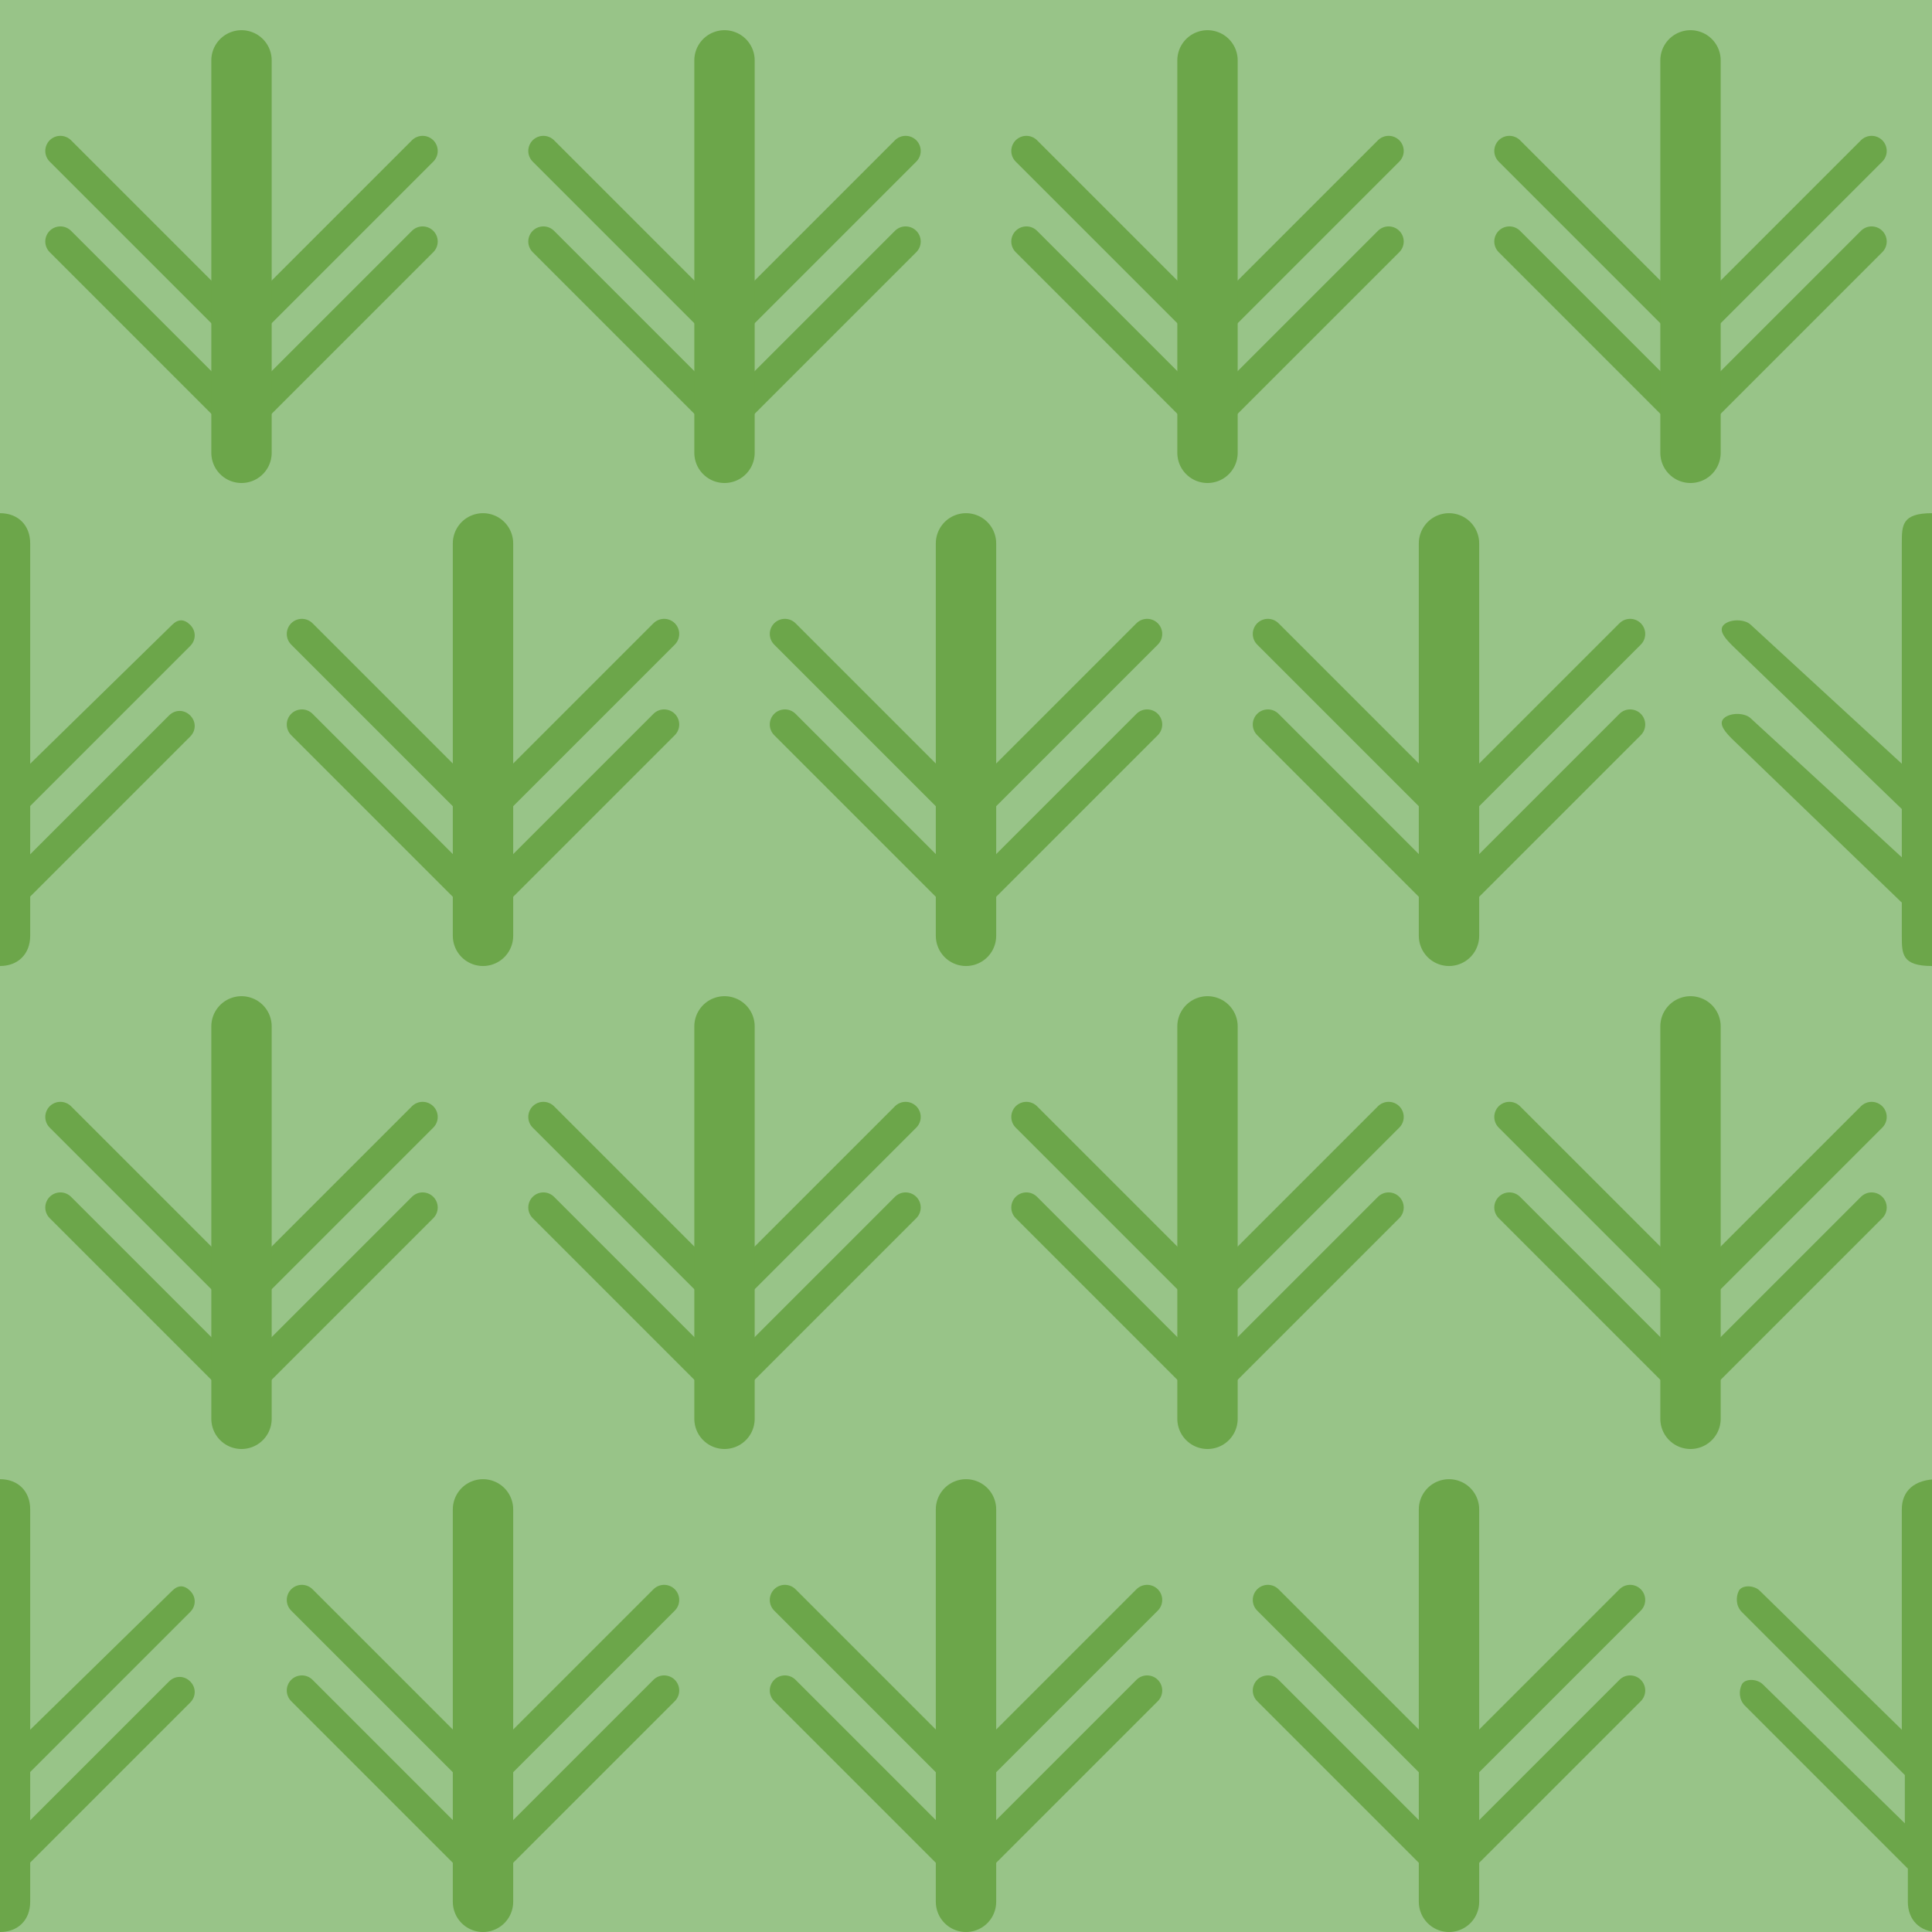 <?xml version="1.0" encoding="utf-8"?>
<!-- Generator: Adobe Illustrator 19.2.0, SVG Export Plug-In . SVG Version: 6.00 Build 0)  -->
<svg version="1.0" id="Ebene_1" xmlns="http://www.w3.org/2000/svg" xmlns:xlink="http://www.w3.org/1999/xlink" x="0px" y="0px"
	 viewBox="0 0 64 64" style="enable-background:new 0 0 64 64;" xml:space="preserve">
<style type="text/css">
	.st0{fill:#98C488;}
	.st1{fill:none;stroke:#6CA64A;stroke-linecap:round;stroke-linejoin:bevel;stroke-miterlimit:10;}
	.st2{fill:none;stroke:#6CA64A;stroke-width:2;stroke-linecap:round;stroke-linejoin:bevel;stroke-miterlimit:10;}
	.st3{fill:#6CA64A;}
</style>
<rect class="st0" width="64" height="64"/>
<g>
	<g>
		<line class="st1" x1="2" y1="8" x2="8" y2="14"/>
		<line class="st1" x1="14" y1="8" x2="8" y2="14"/>
	</g>
	<g>
		<line class="st1" x1="2" y1="5" x2="8" y2="11"/>
		<line class="st1" x1="14" y1="5" x2="8" y2="11"/>
	</g>
	<line class="st2" x1="8" y1="2" x2="8" y2="15"/>
</g>
<g>
	<g>
		<line class="st1" x1="18" y1="8" x2="24" y2="14"/>
		<line class="st1" x1="30" y1="8" x2="24" y2="14"/>
	</g>
	<g>
		<line class="st1" x1="18" y1="5" x2="24" y2="11"/>
		<line class="st1" x1="30" y1="5" x2="24" y2="11"/>
	</g>
	<line class="st2" x1="24" y1="2" x2="24" y2="15"/>
</g>
<g>
	<g>
		<line class="st1" x1="34" y1="8" x2="40" y2="14"/>
		<line class="st1" x1="46" y1="8" x2="40" y2="14"/>
	</g>
	<g>
		<line class="st1" x1="34" y1="5" x2="40" y2="11"/>
		<line class="st1" x1="46" y1="5" x2="40" y2="11"/>
	</g>
	<line class="st2" x1="40" y1="2" x2="40" y2="15"/>
</g>
<g>
	<g>
		<line class="st1" x1="50" y1="8" x2="56" y2="14"/>
		<line class="st1" x1="62" y1="8" x2="56" y2="14"/>
	</g>
	<g>
		<line class="st1" x1="50" y1="5" x2="56" y2="11"/>
		<line class="st1" x1="62" y1="5" x2="56" y2="11"/>
	</g>
	<line class="st2" x1="56" y1="2" x2="56" y2="15"/>
</g>
<g>
	<g>
		<line class="st1" x1="10" y1="24" x2="16" y2="30"/>
		<line class="st1" x1="22" y1="24" x2="16" y2="30"/>
	</g>
	<g>
		<line class="st1" x1="10" y1="21" x2="16" y2="27"/>
		<line class="st1" x1="22" y1="21" x2="16" y2="27"/>
	</g>
	<line class="st2" x1="16" y1="18" x2="16" y2="31"/>
</g>
<g>
	<g>
		<line class="st1" x1="26" y1="24" x2="32" y2="30"/>
		<line class="st1" x1="38" y1="24" x2="32" y2="30"/>
	</g>
	<g>
		<line class="st1" x1="26" y1="21" x2="32" y2="27"/>
		<line class="st1" x1="38" y1="21" x2="32" y2="27"/>
	</g>
	<line class="st2" x1="32" y1="18" x2="32" y2="31"/>
</g>
<g>
	<g>
		<line class="st1" x1="42" y1="24" x2="48" y2="30"/>
		<line class="st1" x1="54" y1="24" x2="48" y2="30"/>
	</g>
	<g>
		<line class="st1" x1="42" y1="21" x2="48" y2="27"/>
		<line class="st1" x1="54" y1="21" x2="48" y2="27"/>
	</g>
	<line class="st2" x1="48" y1="18" x2="48" y2="31"/>
</g>
<g>
	<g>
		<line class="st1" x1="2" y1="40" x2="8" y2="46"/>
		<line class="st1" x1="14" y1="40" x2="8" y2="46"/>
	</g>
	<g>
		<line class="st1" x1="2" y1="37" x2="8" y2="43"/>
		<line class="st1" x1="14" y1="37" x2="8" y2="43"/>
	</g>
	<line class="st2" x1="8" y1="34" x2="8" y2="47"/>
</g>
<g>
	<g>
		<line class="st1" x1="18" y1="40" x2="24" y2="46"/>
		<line class="st1" x1="30" y1="40" x2="24" y2="46"/>
	</g>
	<g>
		<line class="st1" x1="18" y1="37" x2="24" y2="43"/>
		<line class="st1" x1="30" y1="37" x2="24" y2="43"/>
	</g>
	<line class="st2" x1="24" y1="34" x2="24" y2="47"/>
</g>
<g>
	<g>
		<line class="st1" x1="34" y1="40" x2="40" y2="46"/>
		<line class="st1" x1="46" y1="40" x2="40" y2="46"/>
	</g>
	<g>
		<line class="st1" x1="34" y1="37" x2="40" y2="43"/>
		<line class="st1" x1="46" y1="37" x2="40" y2="43"/>
	</g>
	<line class="st2" x1="40" y1="34" x2="40" y2="47"/>
</g>
<g>
	<g>
		<line class="st1" x1="50" y1="40" x2="56" y2="46"/>
		<line class="st1" x1="62" y1="40" x2="56" y2="46"/>
	</g>
	<g>
		<line class="st1" x1="50" y1="37" x2="56" y2="43"/>
		<line class="st1" x1="62" y1="37" x2="56" y2="43"/>
	</g>
	<line class="st2" x1="56" y1="34" x2="56" y2="47"/>
</g>
<g>
	<g>
		<line class="st1" x1="10" y1="56" x2="16" y2="62"/>
		<line class="st1" x1="22" y1="56" x2="16" y2="62"/>
	</g>
	<g>
		<line class="st1" x1="10" y1="53" x2="16" y2="59"/>
		<line class="st1" x1="22" y1="53" x2="16" y2="59"/>
	</g>
	<line class="st2" x1="16" y1="50" x2="16" y2="63"/>
</g>
<g>
	<g>
		<line class="st1" x1="26" y1="56" x2="32" y2="62"/>
		<line class="st1" x1="38" y1="56" x2="32" y2="62"/>
	</g>
	<g>
		<line class="st1" x1="26" y1="53" x2="32" y2="59"/>
		<line class="st1" x1="38" y1="53" x2="32" y2="59"/>
	</g>
	<line class="st2" x1="32" y1="50" x2="32" y2="63"/>
</g>
<g>
	<g>
		<line class="st1" x1="42" y1="56" x2="48" y2="62"/>
		<line class="st1" x1="54" y1="56" x2="48" y2="62"/>
	</g>
	<g>
		<line class="st1" x1="42" y1="53" x2="48" y2="59"/>
		<line class="st1" x1="54" y1="53" x2="48" y2="59"/>
	</g>
	<line class="st2" x1="48" y1="50" x2="48" y2="63"/>
</g>
<g>
	<path class="st3" d="M1,31v-1.3l5.3-5.3c0.2-0.2,0.2-0.5,0-0.7c-0.2-0.2-0.5-0.2-0.7,0L1,28.3v-1.6l5.3-5.3c0.2-0.2,0.2-0.5,0-0.7
		c-0.2-0.2-0.4-0.2-0.6,0L1,25.3V18c0-0.6-0.4-1-1-1v15C0.6,32,1,31.6,1,31z"/>
</g>
<path class="st3" d="M63,18v7.3l-5-4.6c-0.2-0.2-0.7-0.2-0.9,0s0.1,0.5,0.3,0.7l5.6,5.4v1.6l-5-4.6c-0.2-0.2-0.7-0.2-0.9,0
	s0.1,0.5,0.3,0.7l5.6,5.4V31c0,0.6,0,1,1,1V17C63,17,63,17.4,63,18z"/>
<path class="st3" d="M63,50v7.3l-4.7-4.6c-0.2-0.2-0.6-0.2-0.7,0s-0.1,0.5,0.1,0.7l5.4,5.4v1.6l-4.7-4.6c-0.2-0.2-0.6-0.2-0.7,0
	s-0.1,0.5,0.1,0.7l5.4,5.4V63c0,0.6,0.4,1,1,1V49C63.4,49,63,49.4,63,50z"/>
<path class="st3" d="M1,63v-1.3l5.3-5.3c0.2-0.2,0.2-0.5,0-0.7c-0.2-0.2-0.5-0.2-0.7,0L1,60.3v-1.6l5.3-5.3c0.2-0.2,0.2-0.5,0-0.7
	c-0.2-0.2-0.4-0.2-0.6,0L1,57.3V50c0-0.6-0.4-1-1-1v15C0.6,64,1,63.6,1,63z"/>
</svg>
